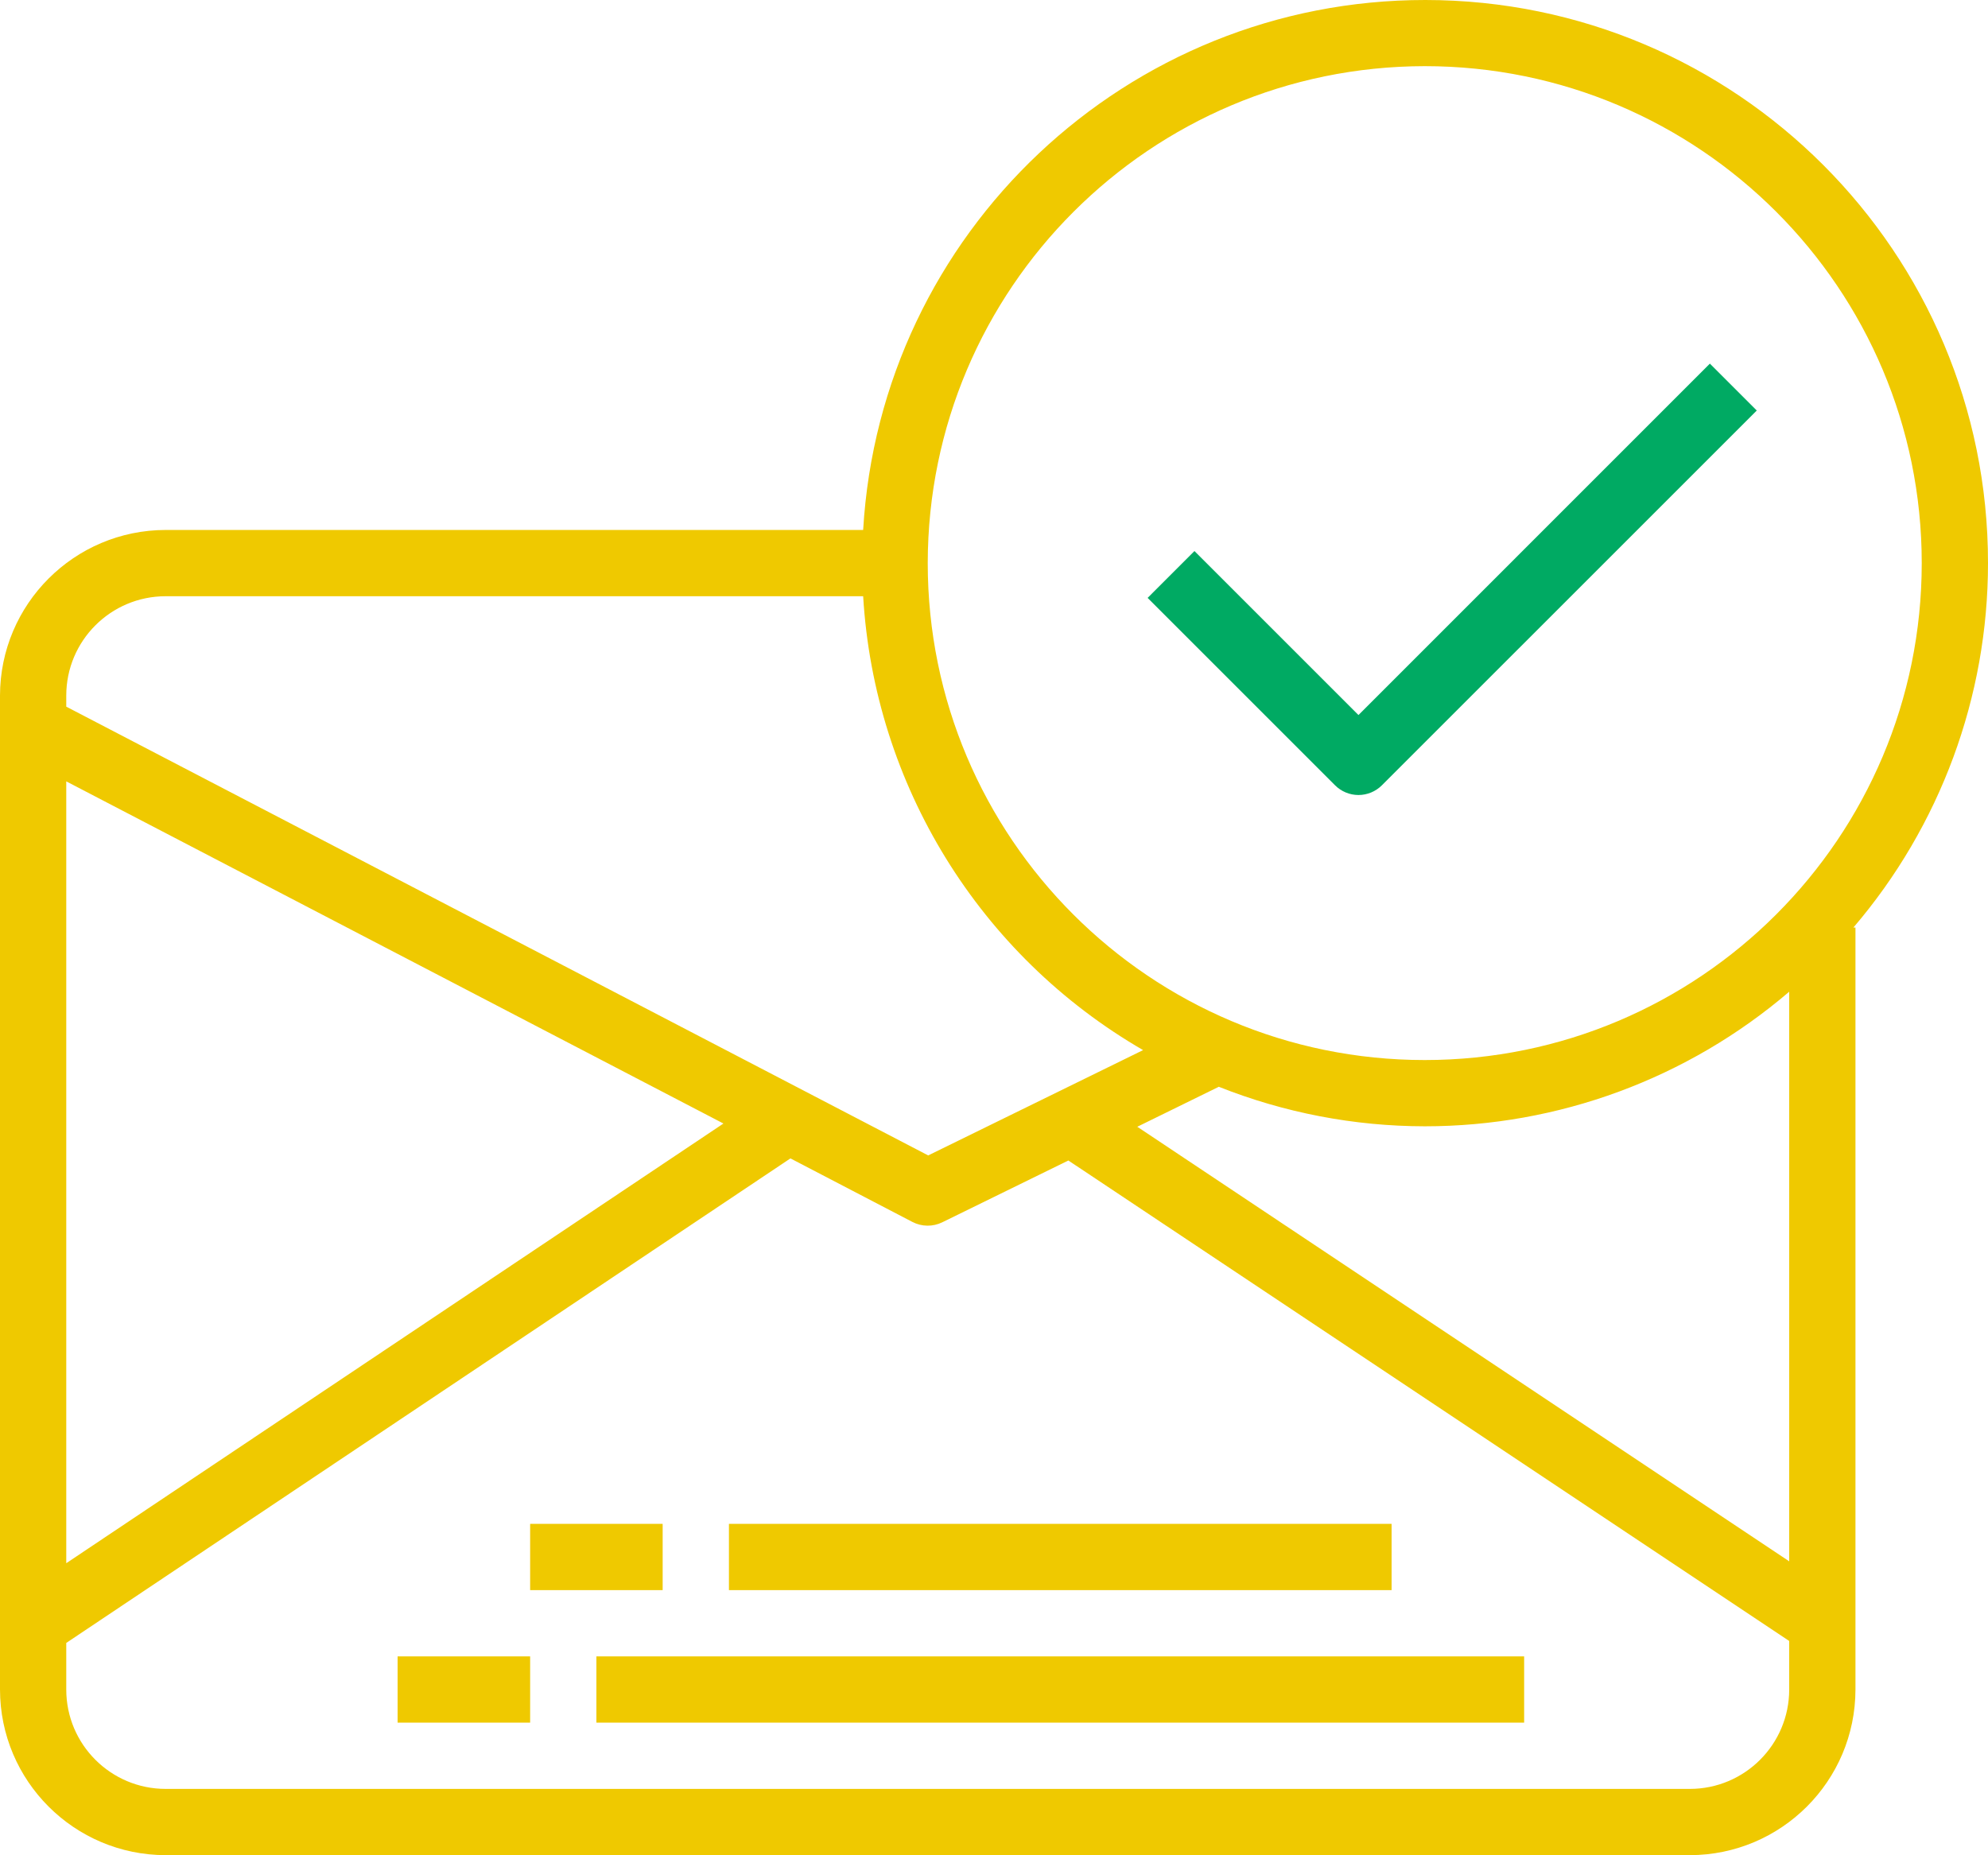 <?xml version="1.0" encoding="utf-8"?>
<!-- Generator: Adobe Illustrator 16.0.0, SVG Export Plug-In . SVG Version: 6.00 Build 0)  -->
<!DOCTYPE svg PUBLIC "-//W3C//DTD SVG 1.1//EN" "http://www.w3.org/Graphics/SVG/1.1/DTD/svg11.dtd">
<svg version="1.1" id="Layer_1" xmlns="http://www.w3.org/2000/svg" xmlns:xlink="http://www.w3.org/1999/xlink" x="0px" y="0px"
	 width="172.51px" height="161px" viewBox="0 0 172.51 161" enable-background="new 0 0 172.51 161" xml:space="preserve">
<g>
	<defs>
		<rect id="SVGID_1_" width="172.51" height="161"/>
	</defs>
	<clipPath id="SVGID_2_">
		<use xlink:href="#SVGID_1_"  overflow="visible"/>
	</clipPath>
	<path clip-path="url(#SVGID_2_)" fill="#00AA63" d="M117.882,68.995c0.763-0.001,1.493-0.304,2.032-0.843l32.531-32.526
		l-4.069-4.069l-30.494,30.497l-14.232-14.232l-4.065,4.066l16.265,16.264C116.388,68.691,117.119,68.994,117.882,68.995"/>
	<path clip-path="url(#SVGID_2_)" fill="#EFC900" d="M172.51,48.868C172.522,21.892,150.663,0.013,123.687,0
		C97.809-0.012,76.412,20.16,74.901,45.993H14.376C6.441,46.003,0.01,52.434,0,60.369v86.255C0.01,154.56,6.441,160.99,14.376,161
		h132.258c7.936-0.01,14.366-6.44,14.375-14.376V80.495h-0.178C168.37,71.683,172.513,60.466,172.51,48.868 M123.632,97.746
		c11.598,0.003,22.815-4.139,31.627-11.679V135.5L98.688,97.787l7.075-3.471C111.45,96.576,117.513,97.739,123.632,97.746
		 M123.632,5.741c23.818,0,43.128,19.309,43.128,43.127c0,23.819-19.31,43.128-43.128,43.128S80.505,72.687,80.505,48.868
		C80.531,25.062,99.824,5.769,123.632,5.741 M14.376,51.744h60.525c0.971,16.375,10.095,31.17,24.292,39.39l-18.648,9.14
		L5.75,61.327v-0.958C5.75,55.605,9.613,51.744,14.376,51.744 M62.777,97.505L5.75,135.664V67.811L62.777,97.505z M146.634,155.25
		H14.376c-4.763,0-8.626-3.862-8.626-8.626v-4.042l62.84-42.05l10.586,5.515c0.81,0.42,1.77,0.432,2.588,0.032l10.943-5.365
		l62.552,41.698v4.212C155.259,151.388,151.397,155.25,146.634,155.25"/>
	<rect x="51.753" y="143.749" clip-path="url(#SVGID_2_)" fill="#EFC900" width="80.505" height="5.75"/>
	<rect x="34.502" y="143.749" clip-path="url(#SVGID_2_)" fill="#EFC900" width="11.501" height="5.75"/>
	<rect x="63.254" y="132.248" clip-path="url(#SVGID_2_)" fill="#EFC900" width="57.503" height="5.751"/>
	<rect x="46.003" y="132.248" clip-path="url(#SVGID_2_)" fill="#EFC900" width="11.5" height="5.751"/>
</g>
</svg>
